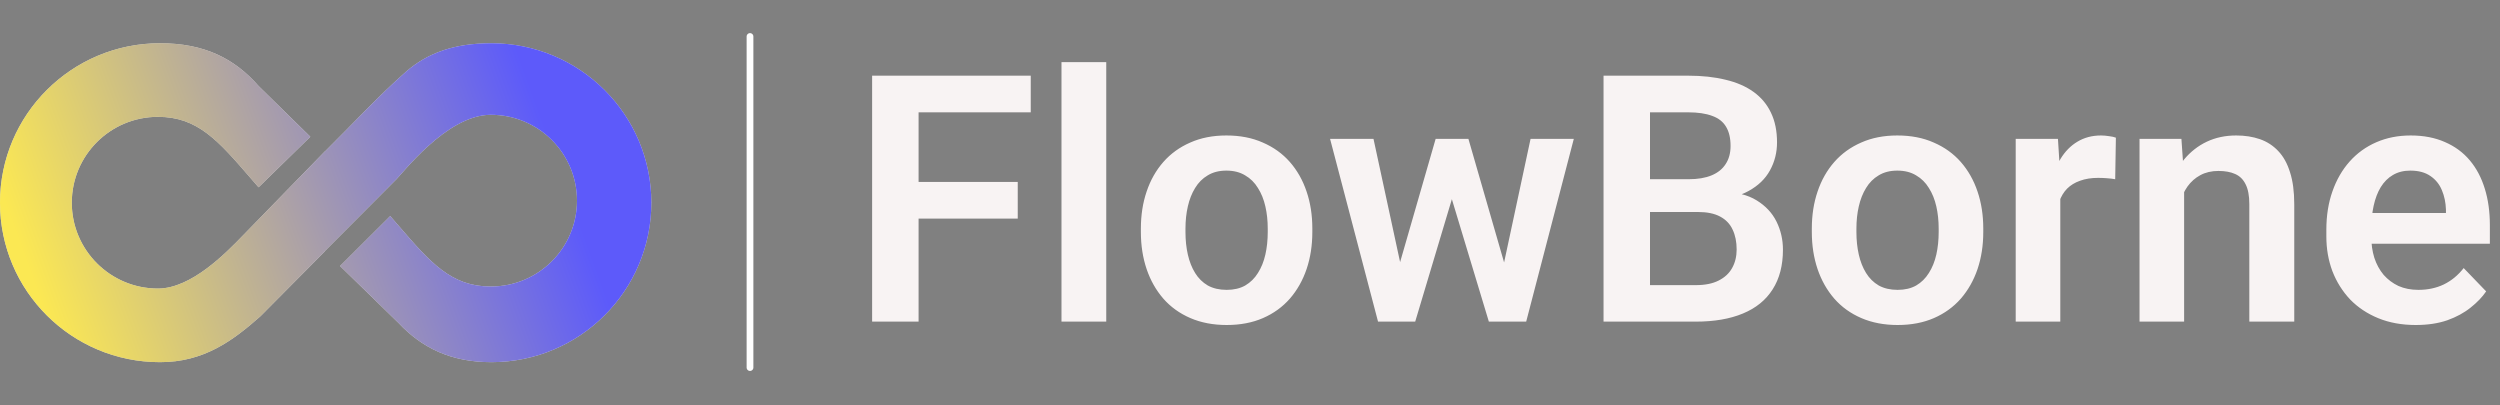 <svg width="1850" height="300" viewBox="0 0 1850 300" fill="none" xmlns="http://www.w3.org/2000/svg">
<rect x="0" y="0" width="1850" height="300" fill="#808080" stroke="none"/>
<path d="M118.413 268C150.539 268 171.926 252.494 192.8 233.962L240.349 186.034L240.241 185.929L292.236 133.737C296.791 129.955 330.131 84.949 363.208 84.949C398.422 84.949 426.969 113.396 426.969 148.487C426.969 183.579 398.422 212.026 363.208 212.026C333.852 212.026 318.625 194.416 294.802 166.864C270.979 139.313 294.801 166.863 294.801 166.863C292.788 164.54 290.779 162.212 288.759 159.895L251.667 196.857L295.005 239.103C312.115 257.261 333.483 268 363.587 268C428.985 268 482 215.17 482 150C482 84.83 428.985 32 363.587 32C336.372 32 316.625 39.074 300.629 52.894C279.639 71.382 260.508 92.31 240.597 111.939L240.546 111.889L179.7 174.317C166.992 187.442 141.461 213.538 116.894 213.538C81.68 213.538 53.134 185.091 53.134 150C53.134 114.909 81.68 86.462 116.894 86.462C146.25 86.462 161.477 104.072 185.3 131.623C187.256 133.885 189.27 136.214 191.354 138.605L229.631 101.187L191.342 63.645C173.517 43.258 151.121 32 118.413 32C53.015 32 0 84.83 0 150C0 215.17 53.015 268 118.413 268Z" fill="white"/>
<path d="M118.413 268C150.539 268 171.926 252.494 192.8 233.962L240.349 186.034L240.241 185.929L292.236 133.737C296.791 129.955 330.131 84.949 363.208 84.949C398.422 84.949 426.969 113.396 426.969 148.487C426.969 183.579 398.422 212.026 363.208 212.026C333.852 212.026 318.625 194.416 294.802 166.864C270.979 139.313 294.801 166.863 294.801 166.863C292.788 164.54 290.779 162.212 288.759 159.895L251.667 196.857L295.005 239.103C312.115 257.261 333.483 268 363.587 268C428.985 268 482 215.17 482 150C482 84.83 428.985 32 363.587 32C336.372 32 316.625 39.074 300.629 52.894C279.639 71.382 260.508 92.31 240.597 111.939L240.546 111.889L179.7 174.317C166.992 187.442 141.461 213.538 116.894 213.538C81.68 213.538 53.134 185.091 53.134 150C53.134 114.909 81.68 86.462 116.894 86.462C146.25 86.462 161.477 104.072 185.3 131.623C187.256 133.885 189.27 136.214 191.354 138.605L229.631 101.187L191.342 63.645C173.517 43.258 151.121 32 118.413 32C53.015 32 0 84.83 0 150C0 215.17 53.015 268 118.413 268Z" fill="url(#paint0_linear_46_9)" fill-opacity="0.72"/>
<path d="M679.75 56V238H645.375V56H679.75ZM753.125 134.625V161.75H670.75V134.625H753.125ZM762.75 56V83.125H670.75V56H762.75ZM818.625 46V238H785.5V46H818.625ZM844.25 171.75V169.125C844.25 159.208 845.667 150.083 848.5 141.75C851.333 133.333 855.458 126.042 860.875 119.875C866.292 113.708 872.917 108.917 880.75 105.5C888.583 102 897.5 100.25 907.5 100.25C917.667 100.25 926.667 102 934.5 105.5C942.417 108.917 949.083 113.708 954.5 119.875C959.917 126.042 964.042 133.333 966.875 141.75C969.708 150.083 971.125 159.208 971.125 169.125V171.75C971.125 181.583 969.708 190.708 966.875 199.125C964.042 207.458 959.917 214.75 954.5 221C949.083 227.167 942.458 231.958 934.625 235.375C926.792 238.792 917.833 240.5 907.75 240.5C897.75 240.5 888.792 238.792 880.875 235.375C872.958 231.958 866.292 227.167 860.875 221C855.458 214.75 851.333 207.458 848.5 199.125C845.667 190.708 844.25 181.583 844.25 171.75ZM877.25 169.125V171.75C877.25 177.667 877.833 183.208 879 188.375C880.167 193.542 881.958 198.083 884.375 202C886.792 205.917 889.917 209 893.75 211.25C897.667 213.417 902.333 214.5 907.75 214.5C913.083 214.5 917.667 213.417 921.5 211.25C925.333 209 928.458 205.917 930.875 202C933.375 198.083 935.208 193.542 936.375 188.375C937.542 183.208 938.125 177.667 938.125 171.75V169.125C938.125 163.292 937.542 157.833 936.375 152.75C935.208 147.583 933.375 143.042 930.875 139.125C928.458 135.125 925.292 132 921.375 129.75C917.542 127.417 912.917 126.25 907.5 126.25C902.167 126.25 897.583 127.417 893.75 129.75C889.917 132 886.792 135.125 884.375 139.125C881.958 143.042 880.167 147.583 879 152.75C877.833 157.833 877.25 163.292 877.25 169.125ZM1032.75 205.5L1062.38 102.75H1083.38L1077.12 138.25L1047.25 238H1029.12L1032.75 205.5ZM1016.38 102.75L1038.62 205.75L1040.62 238H1019.75L984.25 102.75H1016.38ZM1110.88 204.25L1132.62 102.75H1164.62L1129.38 238H1108.5L1110.88 204.25ZM1086.62 102.75L1116 204.5L1119.88 238H1101.75L1071.62 138.25L1065.5 102.75H1086.62ZM1256.38 156.875H1209.88L1209.62 132.625H1249.5C1256.33 132.625 1262.04 131.667 1266.62 129.75C1271.21 127.833 1274.67 125.042 1277 121.375C1279.42 117.708 1280.62 113.25 1280.62 108C1280.62 102.167 1279.5 97.417 1277.25 93.75C1275.08 90.083 1271.67 87.417 1267 85.75C1262.33 84 1256.42 83.125 1249.25 83.125H1221V238H1186.62V56H1249.25C1259.58 56 1268.79 57 1276.88 59C1285.04 60.917 1291.96 63.917 1297.62 68C1303.29 72.083 1307.58 77.208 1310.5 83.375C1313.5 89.542 1315 96.875 1315 105.375C1315 112.875 1313.25 119.792 1309.75 126.125C1306.33 132.375 1301.04 137.458 1293.88 141.375C1286.79 145.292 1277.79 147.542 1266.88 148.125L1256.38 156.875ZM1254.88 238H1199.75L1214.12 211H1254.88C1261.71 211 1267.33 209.875 1271.75 207.625C1276.25 205.375 1279.58 202.292 1281.75 198.375C1284 194.375 1285.12 189.792 1285.12 184.625C1285.12 178.958 1284.12 174.042 1282.12 169.875C1280.21 165.708 1277.12 162.5 1272.88 160.25C1268.71 158 1263.21 156.875 1256.38 156.875H1220.62L1220.88 132.625H1266.38L1274.25 142C1284.75 142.083 1293.29 144.167 1299.88 148.25C1306.54 152.333 1311.46 157.583 1314.62 164C1317.79 170.417 1319.38 177.333 1319.38 184.75C1319.38 196.417 1316.83 206.208 1311.75 214.125C1306.75 222.042 1299.42 228 1289.75 232C1280.17 236 1268.54 238 1254.88 238ZM1340.75 171.75V169.125C1340.75 159.208 1342.17 150.083 1345 141.75C1347.83 133.333 1351.96 126.042 1357.38 119.875C1362.79 113.708 1369.42 108.917 1377.25 105.5C1385.08 102 1394 100.25 1404 100.25C1414.17 100.25 1423.17 102 1431 105.5C1438.92 108.917 1445.58 113.708 1451 119.875C1456.42 126.042 1460.54 133.333 1463.38 141.75C1466.21 150.083 1467.62 159.208 1467.62 169.125V171.75C1467.62 181.583 1466.21 190.708 1463.38 199.125C1460.54 207.458 1456.42 214.75 1451 221C1445.58 227.167 1438.96 231.958 1431.12 235.375C1423.29 238.792 1414.33 240.5 1404.25 240.5C1394.25 240.5 1385.29 238.792 1377.38 235.375C1369.46 231.958 1362.79 227.167 1357.38 221C1351.96 214.75 1347.83 207.458 1345 199.125C1342.17 190.708 1340.75 181.583 1340.75 171.75ZM1373.75 169.125V171.75C1373.75 177.667 1374.33 183.208 1375.5 188.375C1376.67 193.542 1378.46 198.083 1380.88 202C1383.29 205.917 1386.42 209 1390.25 211.25C1394.17 213.417 1398.83 214.5 1404.25 214.5C1409.58 214.5 1414.17 213.417 1418 211.25C1421.83 209 1424.96 205.917 1427.38 202C1429.88 198.083 1431.71 193.542 1432.88 188.375C1434.04 183.208 1434.62 177.667 1434.62 171.75V169.125C1434.62 163.292 1434.04 157.833 1432.88 152.75C1431.71 147.583 1429.88 143.042 1427.38 139.125C1424.96 135.125 1421.79 132 1417.88 129.75C1414.04 127.417 1409.42 126.25 1404 126.25C1398.67 126.25 1394.08 127.417 1390.25 129.75C1386.42 132 1383.29 135.125 1380.88 139.125C1378.46 143.042 1376.67 147.583 1375.5 152.75C1374.33 157.833 1373.75 163.292 1373.75 169.125ZM1524.62 130.375V238H1491.62V102.75H1522.88L1524.62 130.375ZM1565.75 101.875L1565.25 132.625C1563.42 132.292 1561.33 132.042 1559 131.875C1556.75 131.708 1554.62 131.625 1552.62 131.625C1547.54 131.625 1543.08 132.333 1539.25 133.75C1535.42 135.083 1532.21 137.042 1529.62 139.625C1527.12 142.208 1525.21 145.375 1523.88 149.125C1522.54 152.792 1521.79 156.958 1521.62 161.625L1514.5 160.75C1514.5 152.167 1515.38 144.208 1517.12 136.875C1518.88 129.542 1521.42 123.125 1524.75 117.625C1528.08 112.125 1532.25 107.875 1537.25 104.875C1542.33 101.792 1548.17 100.25 1554.75 100.25C1556.58 100.25 1558.54 100.417 1560.62 100.75C1562.79 101 1564.5 101.375 1565.75 101.875ZM1616.25 131.625V238H1583.25V102.75H1614.25L1616.25 131.625ZM1611 165.5H1601.25C1601.33 155.667 1602.67 146.75 1605.25 138.75C1607.83 130.75 1611.46 123.875 1616.12 118.125C1620.88 112.375 1626.5 107.958 1633 104.875C1639.5 101.792 1646.75 100.25 1654.75 100.25C1661.25 100.25 1667.12 101.167 1672.38 103C1677.62 104.833 1682.12 107.75 1685.88 111.75C1689.71 115.75 1692.62 121 1694.62 127.5C1696.71 133.917 1697.75 141.833 1697.75 151.25V238H1664.5V151C1664.5 144.833 1663.58 139.958 1661.75 136.375C1660 132.792 1657.42 130.25 1654 128.75C1650.67 127.25 1646.54 126.5 1641.62 126.5C1636.54 126.5 1632.08 127.542 1628.25 129.625C1624.5 131.625 1621.33 134.417 1618.75 138C1616.25 141.583 1614.33 145.708 1613 150.375C1611.67 155.042 1611 160.083 1611 165.5ZM1787.62 240.5C1777.38 240.5 1768.17 238.833 1760 235.5C1751.83 232.167 1744.88 227.542 1739.12 221.625C1733.46 215.625 1729.08 208.667 1726 200.75C1723 192.75 1721.5 184.167 1721.5 175V170C1721.5 159.583 1723 150.125 1726 141.625C1729 133.042 1733.25 125.667 1738.75 119.5C1744.25 113.333 1750.83 108.583 1758.5 105.25C1766.17 101.917 1774.62 100.25 1783.88 100.25C1793.46 100.25 1801.92 101.875 1809.25 105.125C1816.58 108.292 1822.71 112.792 1827.62 118.625C1832.54 124.458 1836.25 131.458 1838.75 139.625C1841.25 147.708 1842.5 156.667 1842.5 166.5V180.375H1736.5V157.625H1810V155.125C1809.83 149.875 1808.83 145.083 1807 140.75C1805.17 136.333 1802.33 132.833 1798.5 130.25C1794.67 127.583 1789.71 126.25 1783.62 126.25C1778.71 126.25 1774.42 127.333 1770.75 129.5C1767.17 131.583 1764.17 134.583 1761.75 138.5C1759.42 142.333 1757.67 146.917 1756.5 152.25C1755.33 157.583 1754.75 163.5 1754.75 170V175C1754.75 180.667 1755.5 185.917 1757 190.75C1758.58 195.583 1760.88 199.792 1763.88 203.375C1766.96 206.875 1770.62 209.625 1774.88 211.625C1779.21 213.542 1784.12 214.5 1789.62 214.5C1796.54 214.5 1802.79 213.167 1808.38 210.5C1814.04 207.75 1818.96 203.708 1823.12 198.375L1839.75 215.625C1836.92 219.792 1833.08 223.792 1828.25 227.625C1823.5 231.458 1817.75 234.583 1811 237C1804.25 239.333 1796.46 240.5 1787.62 240.5Z" fill="#F8F3F3"/>
<path d="M555 27L555 272" stroke="white" stroke-width="5" stroke-linecap="round"/>
<defs>
<linearGradient id="paint0_linear_46_9" x1="506.669" y1="63.391" x2="-92.498" y2="281.063" gradientUnits="userSpaceOnUse">
<stop offset="0.17" stop-color="#1E1BF9"/>
<stop offset="0.787" stop-color="#FADF11"/>
</linearGradient>
</defs>
</svg>
